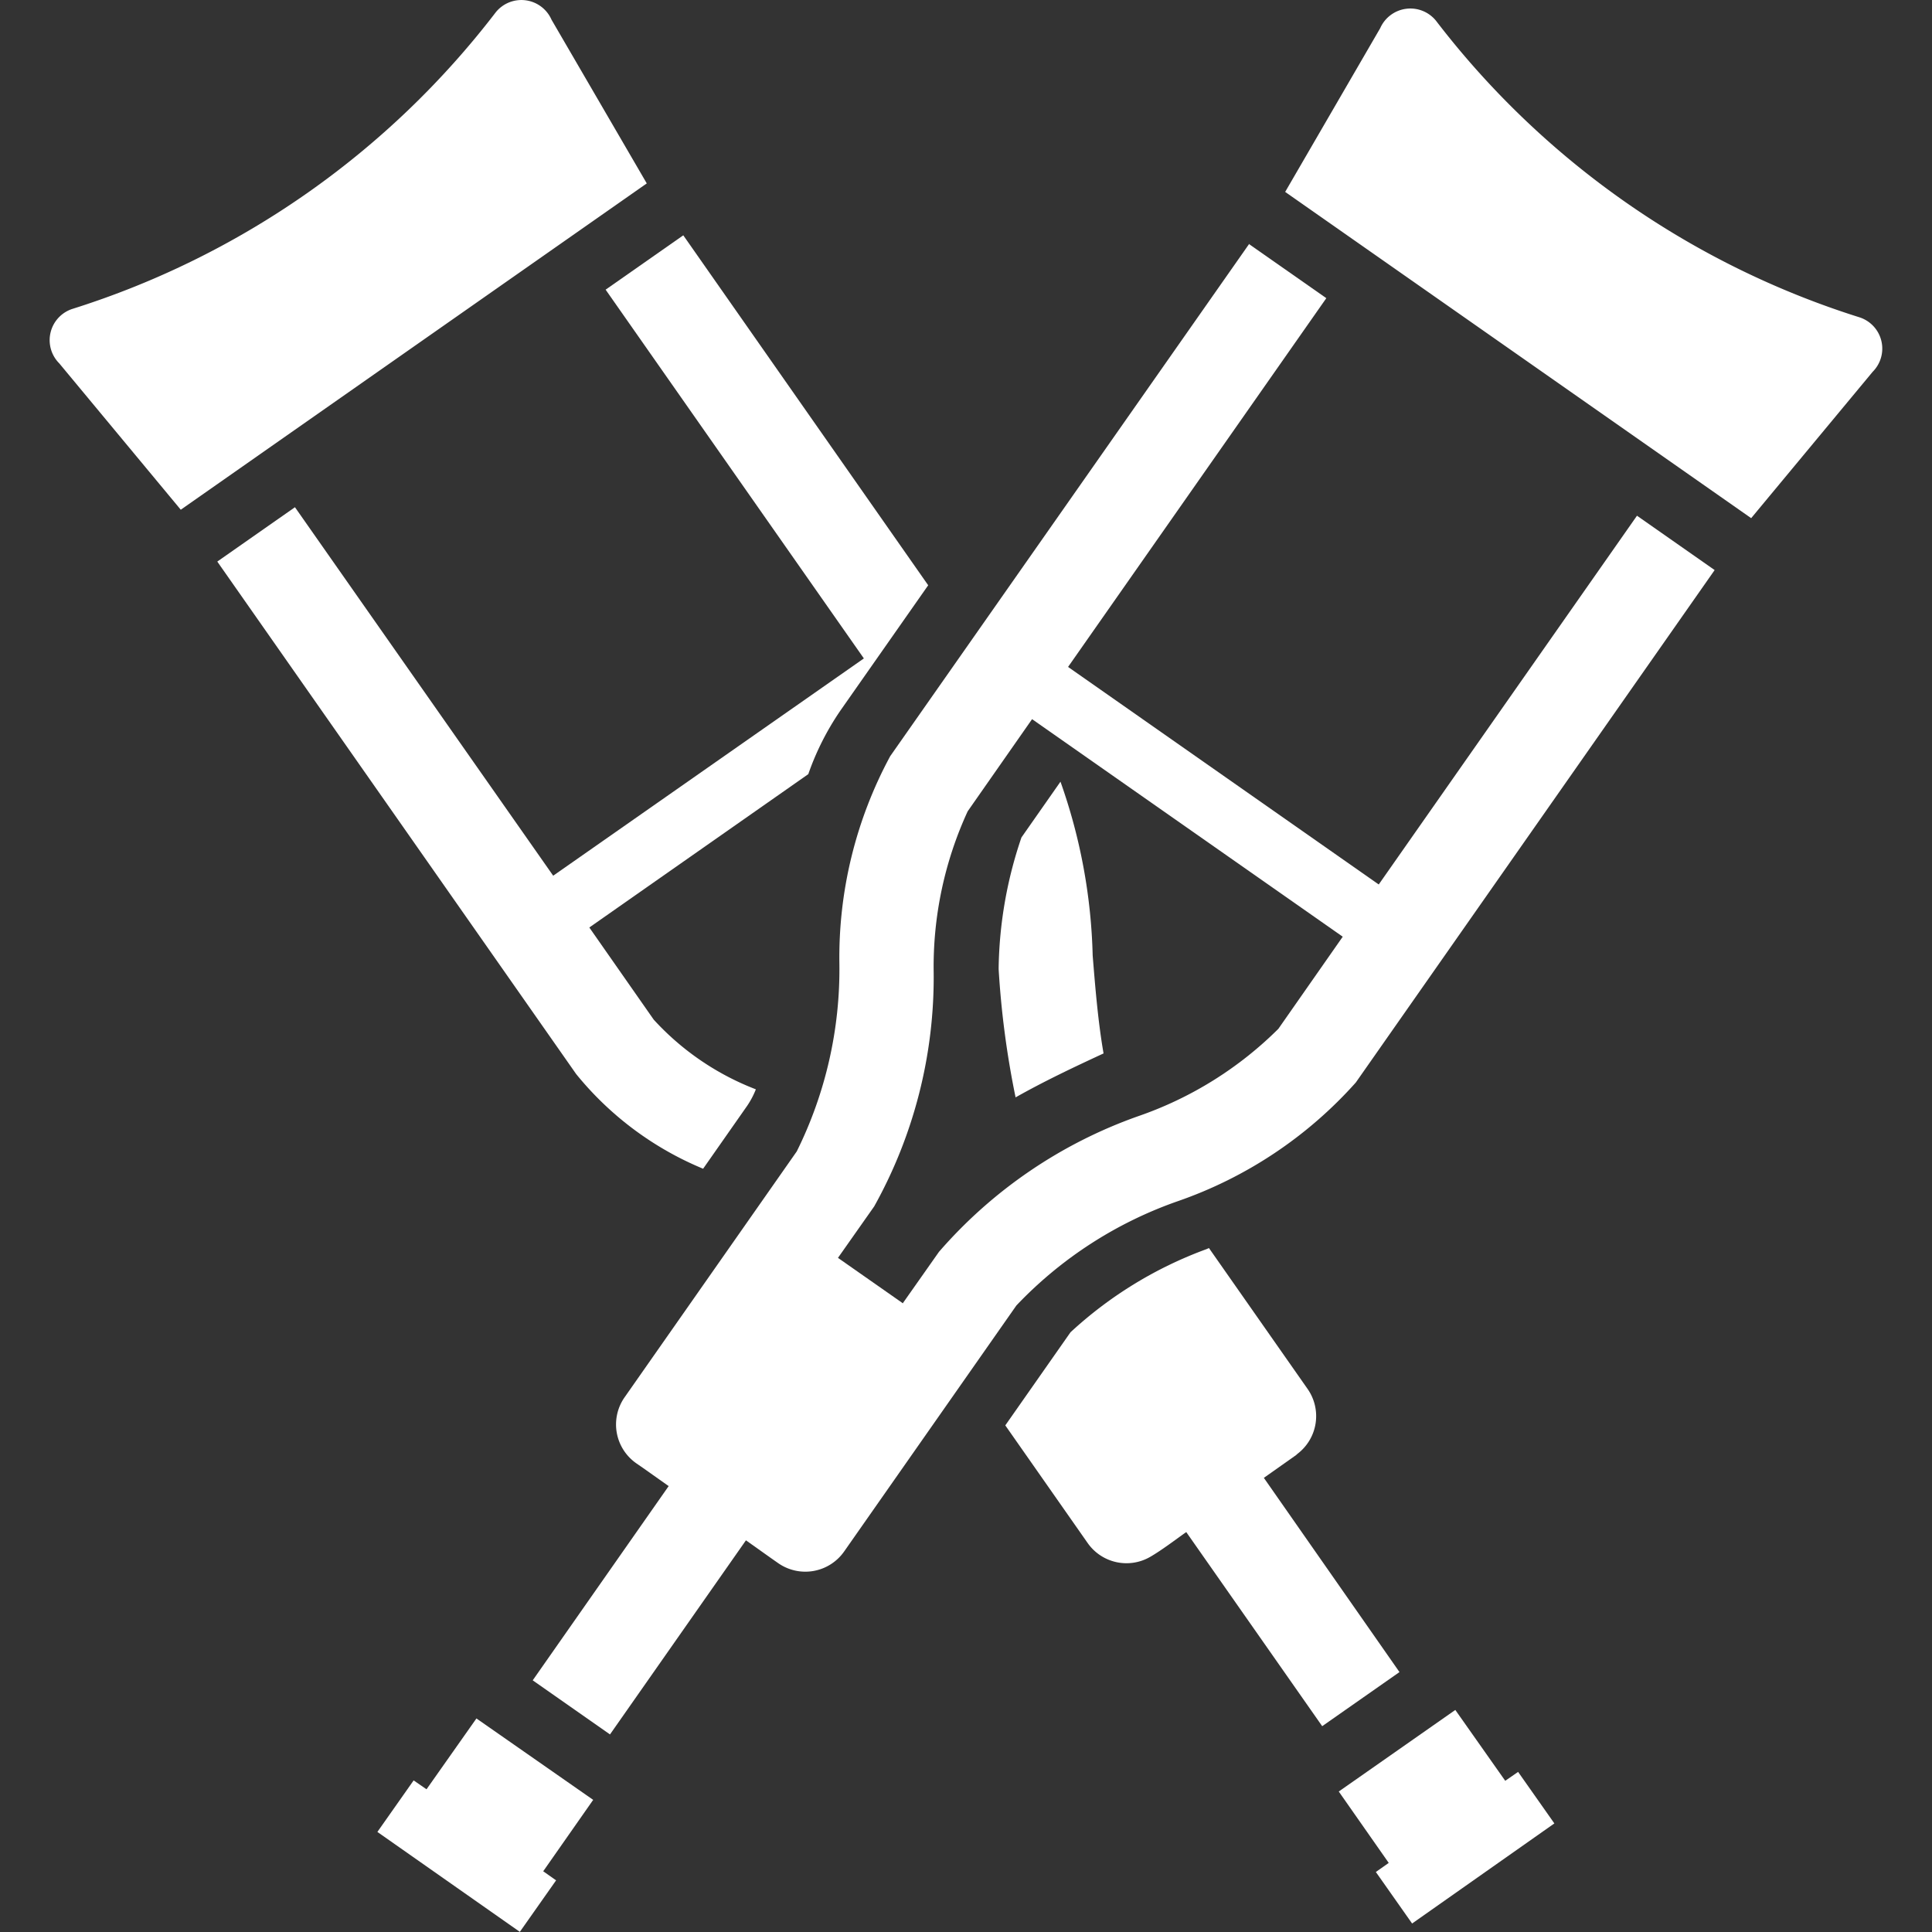 <svg xmlns="http://www.w3.org/2000/svg" width="30" height="30" viewBox="0 0 30 30"><rect x="0" y="0" width="30" height="30" fill="#333333" stroke="none"/><defs><clipPath id="a"><path transform="translate(51 114)" fill="#fff" d="M0 0h30v30H0z"/></clipPath></defs><g data-name="Mask Group 4" transform="translate(-51 -114)" clip-path="url(#a)"><g fill="#fff"><path data-name="Path 44" d="M61.043 116.848l-7.236 5.067-1.887-2.273a.51.51 0 0 1 .2-.844 13.318 13.318 0 0 0 6.578-4.607.511.511 0 0 1 .866.115zm9.913.132l7.236 5.066 1.887-2.273a.51.51 0 0 0-.2-.844 13.319 13.319 0 0 1-6.581-4.607.512.512 0 0 0-.866.115z" fill-rule="evenodd"/><path data-name="Path 45" d="M61.61 117.654l-1.206.844 4.01 5.726-4.824 3.374-4.01-5.722-1.206.844 5.572 7.957a5 5 0 0 0 1.972 1.471l.684-.977a1.311 1.311 0 0 0 .135-.256 4.18 4.18 0 0 1-1.586-1.082l-1-1.431 3.4-2.381a4.17 4.17 0 0 1 .5-.989l1.362-1.944zm5 18.479l1.279 1.827a.736.736 0 0 0 .971.215c.186-.108.384-.261.56-.385l2.111 3.014 1.2-.84-2.106-3.016.5-.353.022-.02a.736.736 0 0 0 .157-1.008l-1.532-2.188-.036.017a6.3 6.3 0 0 0-2.113 1.291l-1.012 1.445zm1.526-5.775c-.084-.482-.127-1-.169-1.52a8.688 8.688 0 0 0-.5-2.7l-.606.866a6.547 6.547 0 0 0-.354 2.021v.026a13.962 13.962 0 0 0 .263 1.989c.442-.25.905-.469 1.365-.682zm3.653 11.46l1.809-1.266.775 1.1.2-.138.563.8-2.209 1.554-.563-.8.2-.141-.774-1.106z"/><path data-name="Path 46" d="M70.389 117.786l1.206.844-4.01 5.726 4.824 3.378 4.01-5.726 1.206.844-5.572 7.957a6.6 6.6 0 0 1-2.764 1.843 6.337 6.337 0 0 0-2.507 1.62l-2.674 3.819a.736.736 0 0 1-1.025.181l-.1-.07-.4-.284-2.111 3.014-1.2-.84 2.111-3.016-.4-.283-.1-.069a.736.736 0 0 1-.185-1.026l2.674-3.819a6.363 6.363 0 0 0 .662-2.911 6.581 6.581 0 0 1 .789-3.226l5.575-7.956zm-5.377 16.446l-1-.7.563-.8a7.309 7.309 0 0 0 .923-3.634 5.772 5.772 0 0 1 .528-2.5l1-1.431 4.824 3.378-1 1.431a5.738 5.738 0 0 1-2.17 1.354 7.326 7.326 0 0 0-3.1 2.109l-.563.8zm-4.8 7.717l-1.814-1.265-.775 1.1-.2-.138-.563.8 2.212 1.552.563-.8-.2-.141.774-1.106z" fill-rule="evenodd"/></g></g></svg>